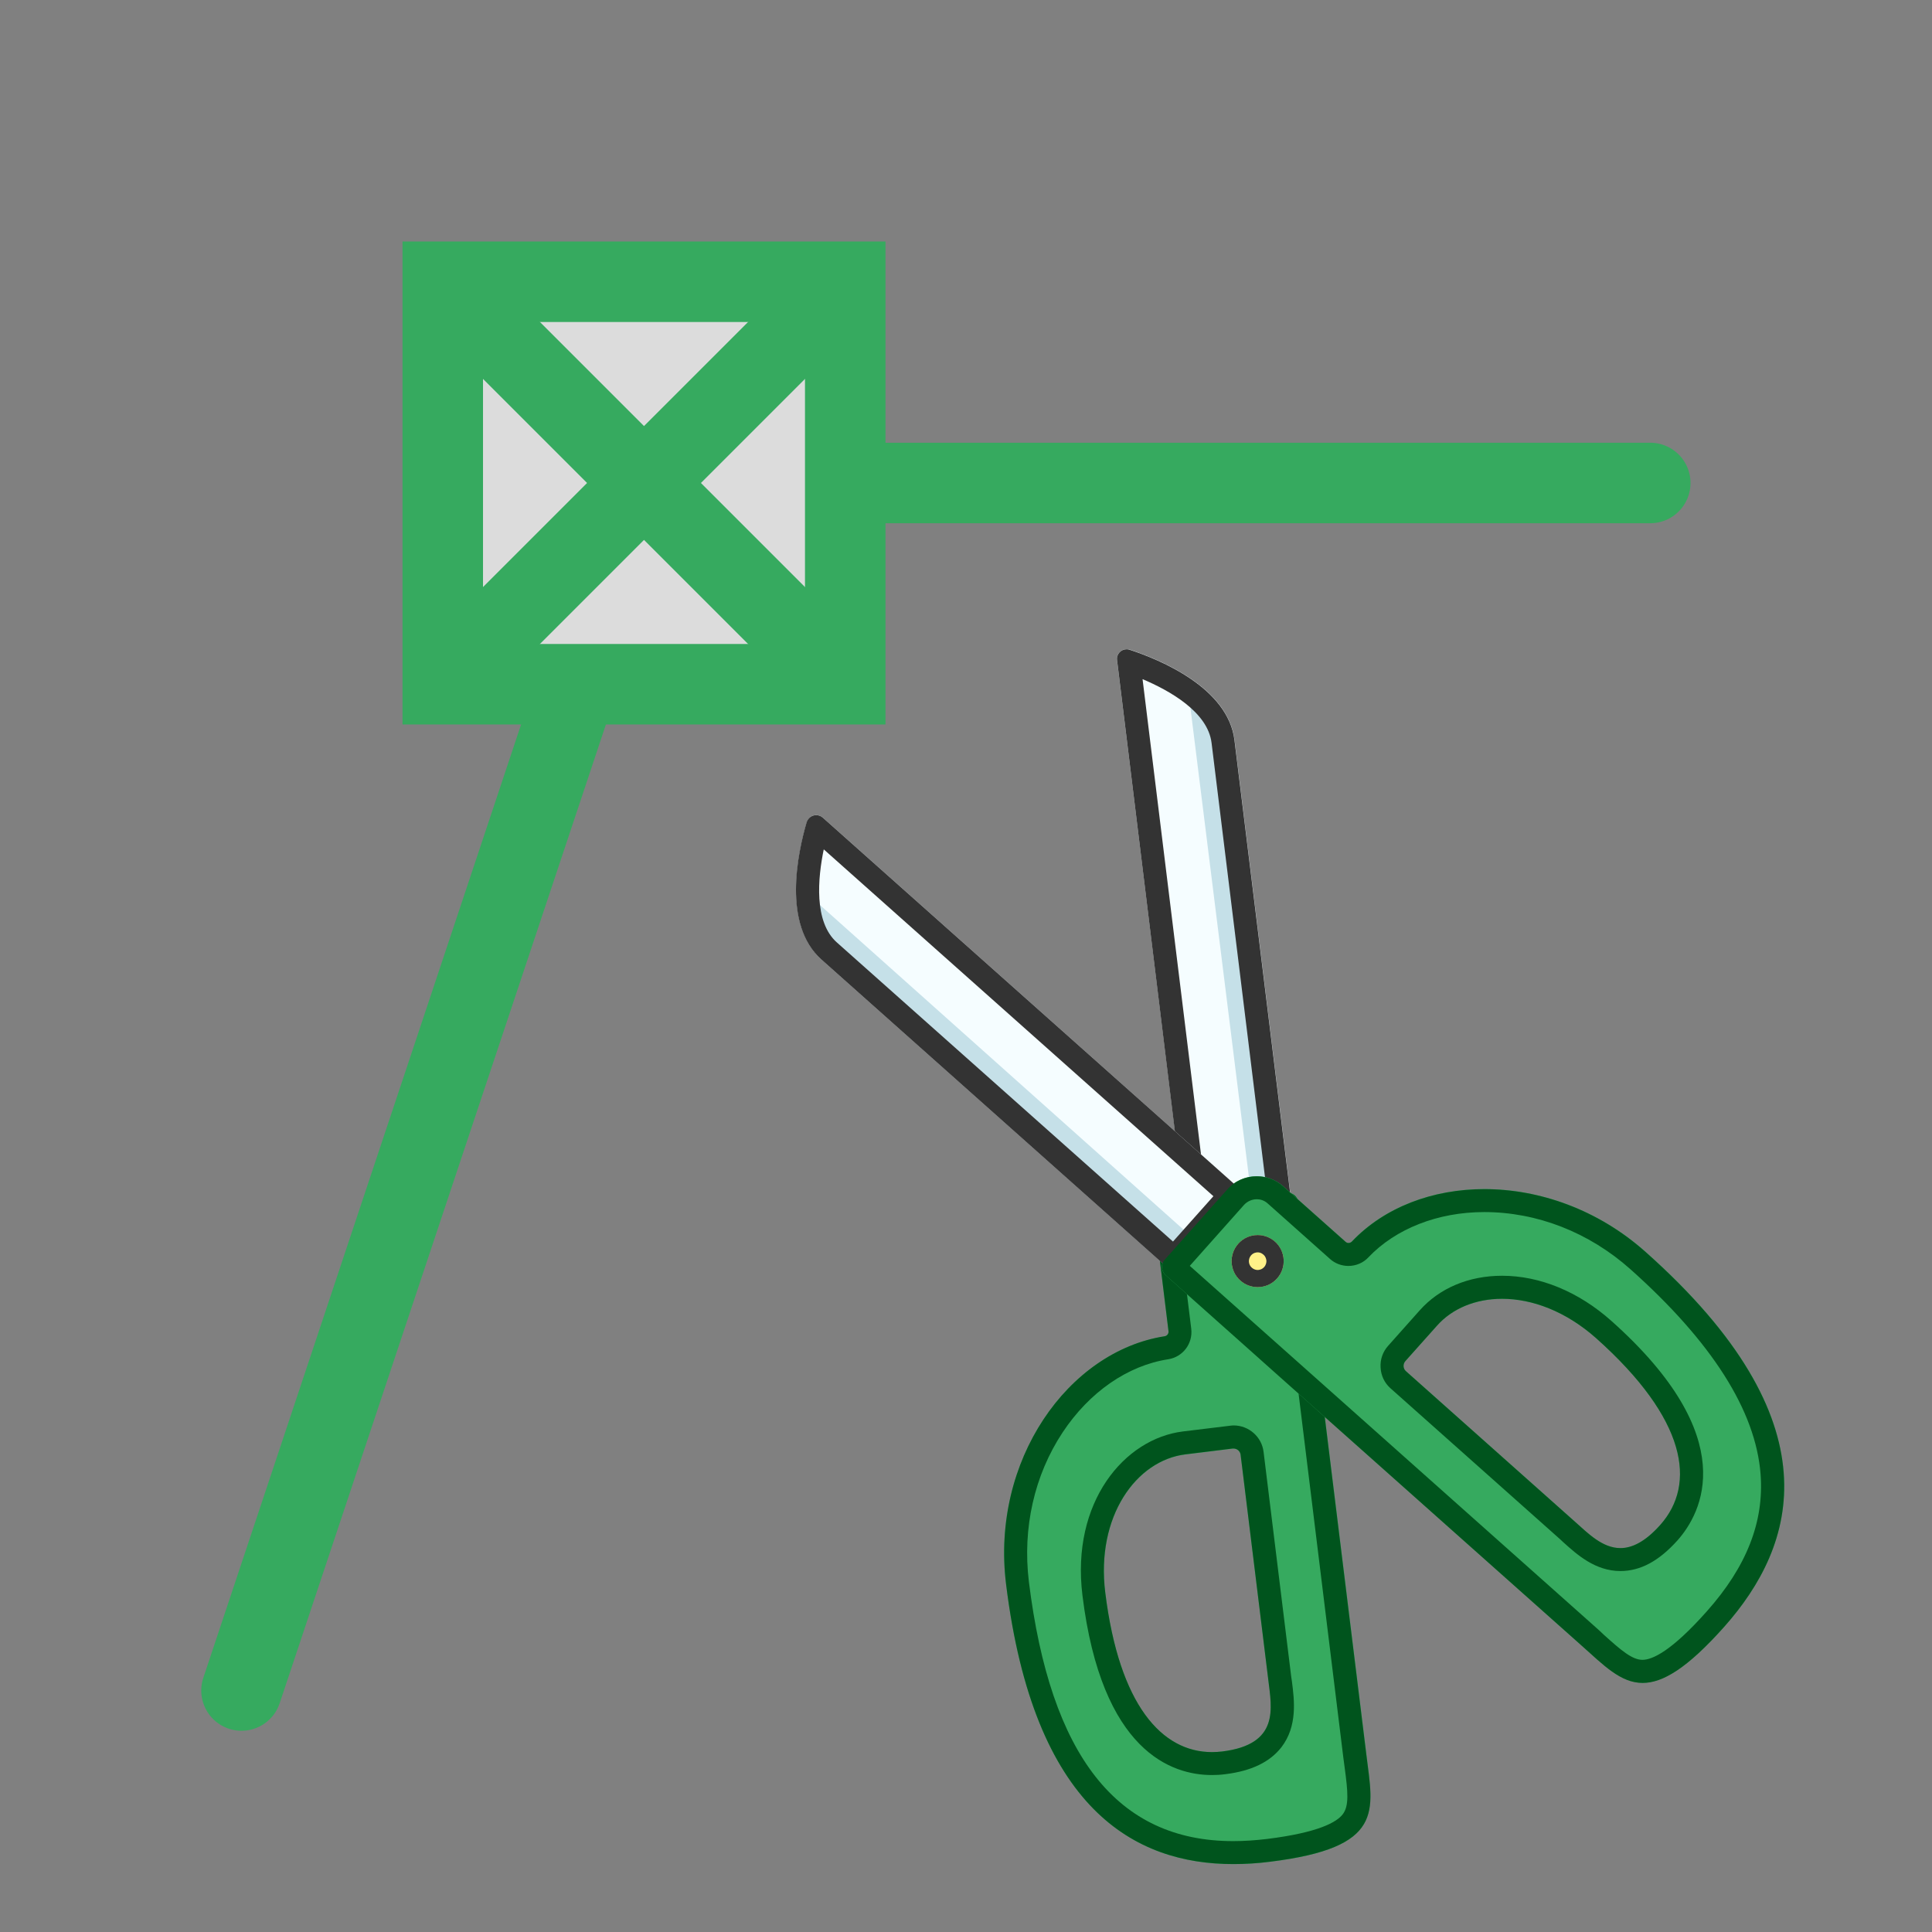 <svg xmlns="http://www.w3.org/2000/svg" xmlns:xlink="http://www.w3.org/1999/xlink" width="250" height="250" viewBox="0 0 250 250" fill="none"><rect x="0" y="0" width="250" height="250" fill="#808080" stroke="none"/><g opacity="1"  transform="translate(0 0)  rotate(0)"><mask id="bg-mask-0" fill="white"><use transform="translate(0 0)  rotate(0)" xlink:href="#path_0"></use></mask><g mask="url(#bg-mask-0)" ><g opacity="1"  transform="translate(31.25 36.458)  rotate(0)"><g opacity="1"  transform="translate(-0 0)  rotate(0)"><path  id="路径 5" style="fill:#36AA5F; opacity:1;" d="M182.29,31.251h-130.21v-5.208l4.941,1.647l-52.08,156.25c-0.027,0.081 -0.056,0.161 -0.087,0.24c-0.031,0.08 -0.064,0.159 -0.098,0.236c-0.035,0.078 -0.071,0.155 -0.11,0.231c-0.039,0.076 -0.079,0.151 -0.121,0.225c-0.042,0.074 -0.086,0.147 -0.132,0.219c-0.046,0.072 -0.093,0.143 -0.143,0.212c-0.049,0.07 -0.1,0.138 -0.153,0.205c-0.053,0.067 -0.107,0.133 -0.163,0.198c-0.056,0.064 -0.113,0.127 -0.172,0.188c-0.059,0.062 -0.119,0.122 -0.181,0.181c-0.062,0.059 -0.125,0.116 -0.19,0.171c-0.065,0.055 -0.131,0.109 -0.198,0.162c-0.067,0.052 -0.136,0.102 -0.206,0.151c-0.07,0.049 -0.141,0.097 -0.213,0.142c-0.072,0.045 -0.145,0.089 -0.22,0.131c-0.074,0.041 -0.15,0.081 -0.226,0.12c-0.076,0.038 -0.153,0.074 -0.231,0.108c-0.078,0.035 -0.157,0.067 -0.236,0.097c-0.08,0.031 -0.16,0.059 -0.241,0.086c-0.081,0.027 -0.163,0.051 -0.245,0.073c-0.082,0.023 -0.165,0.043 -0.248,0.062c-0.083,0.019 -0.167,0.035 -0.251,0.049c-0.084,0.015 -0.168,0.027 -0.253,0.037c-0.085,0.01 -0.169,0.018 -0.254,0.024c-0.085,0.006 -0.17,0.01 -0.255,0.012c-0.085,0.002 -0.17,0.002 -0.256,0c-0.085,-0.003 -0.17,-0.007 -0.255,-0.014c-0.085,-0.006 -0.17,-0.014 -0.254,-0.025c-0.085,-0.011 -0.169,-0.024 -0.253,-0.039c-0.084,-0.015 -0.167,-0.031 -0.251,-0.05c-0.083,-0.019 -0.166,-0.04 -0.248,-0.063c-0.082,-0.023 -0.164,-0.048 -0.244,-0.075c-0.081,-0.027 -0.161,-0.056 -0.24,-0.087c-0.079,-0.031 -0.158,-0.063 -0.236,-0.098c-0.078,-0.035 -0.155,-0.071 -0.231,-0.11c-0.076,-0.039 -0.151,-0.079 -0.225,-0.121c-0.074,-0.042 -0.147,-0.086 -0.219,-0.132c-0.072,-0.046 -0.143,-0.094 -0.212,-0.143c-0.07,-0.049 -0.138,-0.1 -0.205,-0.152c-0.067,-0.053 -0.133,-0.107 -0.197,-0.163c-0.064,-0.056 -0.127,-0.113 -0.189,-0.172c-0.062,-0.059 -0.122,-0.12 -0.18,-0.182c-0.059,-0.061 -0.116,-0.124 -0.171,-0.189c-0.056,-0.065 -0.109,-0.132 -0.162,-0.199c-0.052,-0.067 -0.103,-0.136 -0.152,-0.205c-0.049,-0.07 -0.096,-0.141 -0.141,-0.213c-0.045,-0.072 -0.089,-0.145 -0.131,-0.22c-0.042,-0.074 -0.082,-0.149 -0.12,-0.226c-0.038,-0.076 -0.074,-0.153 -0.109,-0.231c-0.034,-0.078 -0.067,-0.157 -0.097,-0.236c-0.03,-0.08 -0.059,-0.16 -0.085,-0.241c-0.027,-0.081 -0.051,-0.163 -0.074,-0.245c-0.023,-0.082 -0.043,-0.165 -0.061,-0.248c-0.018,-0.083 -0.035,-0.167 -0.049,-0.251c-0.014,-0.084 -0.027,-0.168 -0.037,-0.253c-0.01,-0.085 -0.018,-0.17 -0.024,-0.255c-0.006,-0.085 -0.01,-0.17 -0.012,-0.255c-0.002,-0.085 -0.002,-0.171 0.001,-0.256c0.002,-0.085 0.007,-0.17 0.013,-0.255c0.006,-0.085 0.015,-0.169 0.026,-0.254c0.011,-0.085 0.023,-0.169 0.038,-0.253c0.015,-0.084 0.032,-0.168 0.051,-0.251c0.019,-0.083 0.04,-0.165 0.063,-0.247c0.023,-0.083 0.048,-0.164 0.075,-0.245l52.08,-156.25c0.043,-0.129 0.091,-0.255 0.143,-0.38c0.053,-0.125 0.11,-0.248 0.173,-0.368c0.062,-0.12 0.129,-0.238 0.201,-0.353c0.072,-0.115 0.148,-0.227 0.228,-0.337c0.08,-0.109 0.165,-0.215 0.253,-0.318c0.089,-0.103 0.181,-0.202 0.277,-0.297c0.096,-0.095 0.196,-0.187 0.3,-0.275c0.103,-0.088 0.21,-0.171 0.32,-0.25c0.11,-0.079 0.223,-0.154 0.339,-0.225c0.116,-0.07 0.234,-0.136 0.355,-0.198c0.121,-0.061 0.244,-0.118 0.37,-0.169c0.125,-0.052 0.253,-0.098 0.382,-0.14c0.129,-0.042 0.259,-0.078 0.391,-0.11c0.132,-0.031 0.265,-0.058 0.399,-0.079c0.134,-0.021 0.269,-0.037 0.404,-0.048c0.135,-0.011 0.271,-0.016 0.406,-0.016h130.21c0.085,0 0.17,0.002 0.255,0.006c0.085,0.004 0.17,0.01 0.255,0.019c0.085,0.008 0.169,0.019 0.254,0.031c0.084,0.012 0.168,0.027 0.252,0.044c0.083,0.017 0.166,0.035 0.249,0.056c0.083,0.021 0.165,0.043 0.247,0.068c0.081,0.025 0.162,0.051 0.242,0.08c0.081,0.029 0.16,0.059 0.239,0.092c0.079,0.033 0.157,0.067 0.234,0.104c0.077,0.036 0.153,0.075 0.228,0.115c0.075,0.04 0.149,0.082 0.222,0.126c0.073,0.044 0.145,0.089 0.216,0.137c0.071,0.047 0.141,0.096 0.209,0.147c0.069,0.051 0.136,0.103 0.202,0.157c0.066,0.054 0.13,0.11 0.193,0.167c0.063,0.057 0.125,0.116 0.186,0.176c0.06,0.06 0.119,0.122 0.176,0.185c0.057,0.063 0.113,0.128 0.167,0.194c0.054,0.066 0.106,0.133 0.157,0.202c0.051,0.068 0.1,0.138 0.147,0.209c0.047,0.071 0.093,0.143 0.137,0.216c0.044,0.073 0.086,0.147 0.126,0.222c0.04,0.075 0.078,0.151 0.115,0.228c0.037,0.077 0.071,0.155 0.104,0.234c0.032,0.079 0.063,0.158 0.092,0.238c0.029,0.08 0.055,0.161 0.08,0.243c0.025,0.082 0.047,0.164 0.068,0.246c0.021,0.083 0.039,0.166 0.056,0.249c0.017,0.084 0.031,0.168 0.044,0.252c0.012,0.084 0.022,0.169 0.031,0.254c0.008,0.085 0.014,0.17 0.019,0.255c0.004,0.085 0.006,0.17 0.006,0.256c0,0.085 -0.002,0.17 -0.006,0.256c-0.005,0.085 -0.011,0.17 -0.019,0.255c-0.009,0.085 -0.019,0.169 -0.031,0.254c-0.013,0.084 -0.027,0.168 -0.044,0.252c-0.017,0.084 -0.035,0.167 -0.056,0.249c-0.021,0.083 -0.043,0.165 -0.068,0.246c-0.025,0.082 -0.051,0.163 -0.08,0.243c-0.029,0.08 -0.06,0.16 -0.092,0.238c-0.033,0.079 -0.067,0.157 -0.104,0.234c-0.037,0.077 -0.075,0.153 -0.115,0.228c-0.04,0.075 -0.082,0.149 -0.126,0.222c-0.044,0.073 -0.09,0.145 -0.137,0.216c-0.047,0.071 -0.096,0.141 -0.147,0.209c-0.051,0.068 -0.103,0.136 -0.157,0.202c-0.054,0.066 -0.11,0.13 -0.167,0.194c-0.057,0.063 -0.116,0.125 -0.176,0.185c-0.061,0.06 -0.123,0.119 -0.186,0.176c-0.063,0.057 -0.127,0.113 -0.193,0.167c-0.066,0.054 -0.133,0.106 -0.202,0.157c-0.068,0.051 -0.138,0.1 -0.209,0.147c-0.071,0.047 -0.143,0.093 -0.216,0.137c-0.073,0.044 -0.147,0.086 -0.222,0.126c-0.075,0.04 -0.151,0.078 -0.228,0.115c-0.077,0.036 -0.155,0.071 -0.234,0.104c-0.079,0.033 -0.158,0.063 -0.239,0.092c-0.08,0.029 -0.161,0.055 -0.242,0.08c-0.082,0.025 -0.164,0.047 -0.247,0.068c-0.083,0.021 -0.166,0.039 -0.249,0.056c-0.084,0.017 -0.168,0.031 -0.252,0.044c-0.085,0.013 -0.169,0.023 -0.254,0.031c-0.085,0.008 -0.17,0.015 -0.255,0.019c-0.085,0.004 -0.17,0.006 -0.255,0.006z"></path><path id="路径 6" fill-rule="evenodd" style="fill:#DCDCDC" opacity="1" d="M26.044 52.08L78.124 52.08L78.124 0L26.044 0L26.044 52.08Z"></path><path  id="路径 6" style="fill:#36AA5F; opacity:1;" d="M83.332,-5.208v62.497h-62.497v-62.497zM31.252,46.872h41.663v-41.663h-41.663z"></path><path  id="路径 7" style="fill:#36AA5F; opacity:1;" d="M22.361,48.397l52.08,-52.08l7.366,7.366l-52.08,52.08z"></path><path  id="路径 8" style="fill:#36AA5F; opacity:1;" d="M29.727,-3.683l52.08,52.08l-7.366,7.366l-52.08,-52.08z"></path></g></g><g opacity="1"  transform="translate(103 84)  rotate(0)"><path id="路径 1" fill-rule="evenodd" style="fill:#3DA6F4" opacity="1" d="M59.06 82.486C57.88 82.246 56.92 81.386 56.54 80.246C56.16 79.106 56.42 77.846 57.22 76.946C58.02 76.046 59.24 75.646 60.42 75.886C61.6 76.126 62.56 76.986 62.94 78.126C63.32 79.266 63.06 80.526 62.26 81.426C61.46 82.326 60.24 82.726 59.06 82.486Z"></path><path id="路径 2" fill-rule="evenodd" style="fill:#36AA5F" opacity="1" d="M27.183,120.989c-1.97,-16 8.04,-30.13 20.52,-32.07c0.32,-0.05 0.53,-0.34 0.5,-0.65l-1.31,-10.71c-0.35,-2.84 1.66,-5.41 4.5,-5.76l12.03,-1.48c0.78,-0.1 1.5,0.47 1.6,1.25l1.84,14.97l0.4,3.26l6.56,53.25c0.86,7.31 2.42,12.04 -12.5,13.87c-14.05,1.72 -30.1,-3.14 -34.14,-35.93zM61.123,133.369l-3.59,-29.11c-0.07,-0.5 -0.51,-0.87 -1.03,-0.8l-6.09,0.75c-6.39,0.78 -11.61,8.03 -10.39,17.86c1.92,15.64 8.11,21.43 15.14,20.57c7.47,-0.93 6.4,-5.63 5.96,-9.27z"></path><path id="路径 3" fill-rule="evenodd" style="fill:#F5FDFF" opacity="1" d="M41.543 1.42C41.433 0.49 42.313 -0.22 43.203 0.06C47.143 1.36 55.923 4.99 56.753 11.75C57.833 20.48 64.223 72.49 64.223 72.49L50.493 74.2L41.543 1.42Z"></path><path id="路径 4" fill-rule="evenodd" style="fill:#C5E0E8" opacity="1" d="M54.61,12.747v0l7.14,57.81l-2.82,0.34l-8.02,-64.36c3.79,2.75 3.7,6.2 3.7,6.21zM54.61,12.747z"></path><path id="路径 5" fill-rule="evenodd" style="fill:#333333" opacity="1" d="M44.847,3.883l8.24,67l7.8,-0.96l-7.11,-57.79c-0.49,-4.02 -5.47,-6.79 -8.93,-8.25zM43.187,0.083c3.94,1.29 12.72,4.93 13.55,11.68c1.08,8.74 7.47,60.75 7.47,60.75l-13.73,1.69l-8.93,-72.78c-0.1,-0.78 0.51,-1.41 1.24,-1.41c0.14,0 0.27,0.02 0.4,0.07z"></path><path id="路径 6" fill-rule="evenodd" style="fill:#00541D" opacity="1" d="M62.236,73.49l-10.5,1.3c-0.58,0.06 -1.09,0.36 -1.46,0.83c-0.36,0.46 -0.51,1.03 -0.45,1.61l1.32,10.7c0.23,1.93 -1.08,3.66 -2.99,3.96c-5.25,0.81 -10.21,4.26 -13.65,9.46c-3.67,5.54 -5.21,12.4 -4.37,19.31c2.79,22.59 11.44,33.58 26.45,33.58c1.4,0 2.86,-0.1 4.37,-0.28c6.7,-0.83 9.03,-2.19 9.79,-3.19c0.85,-1.09 0.67,-2.94 0.25,-6.07c-0.05,-0.42 -0.12,-0.83 -0.17,-1.28l-6.55,-53.26l-0.4,-3.25zM37.066,122.42c-1.48,-12.07 5.44,-20.26 13,-21.19l6.09,-0.74c0.17,-0.02 0.31,-0.04 0.48,-0.04c1.96,0 3.64,1.48 3.87,3.42l3.58,29.12c0.02,0.2 0.05,0.4 0.09,0.6c0.31,2.42 0.74,5.76 -1.36,8.5c-1.5,1.92 -3.87,3.07 -7.26,3.49c-0.6,0.08 -1.18,0.11 -1.73,0.11c-5.19,0 -14.27,-3.02 -16.76,-23.27zM65.006,71.58l1.84,14.98l0.4,3.25l6.56,53.26c0.89,7.27 2.45,12 -12.49,13.84c-1.56,0.2 -3.14,0.3 -4.73,0.3c-12.72,0 -25.81,-7.07 -29.4,-36.22c-1.98,-16.01 8.03,-30.13 20.52,-32.08c0.31,-0.05 0.53,-0.33 0.5,-0.64l-1.31,-10.71c-0.35,-2.84 1.66,-5.41 4.49,-5.76l12.04,-1.48c0.05,0.02 0.1,0.02 0.17,0.02c0.71,0 1.32,0.53 1.41,1.24zM53.826,142.72c0.45,0 0.88,-0.03 1.33,-0.08c7.47,-0.92 6.39,-5.61 5.96,-9.27l-3.58,-29.12c-0.05,-0.46 -0.45,-0.81 -0.92,-0.81h-0.11l-6.1,0.75c-6.39,0.78 -11.6,8.03 -10.39,17.86c1.81,14.64 7.36,20.67 13.81,20.67z"></path><path id="路径 7" fill-rule="evenodd" style="fill:#36AA5F" opacity="1" d="M61.53,93.211l-2.44,-2.17l-11.27,-10.05c-0.58,-0.51 -0.65,-1.42 -0.11,-2l8.05,-9.05c1.89,-2.14 5.16,-2.33 7.3,-0.43l8.05,7.17c0.24,0.21 0.6,0.18 0.82,-0.04c8.7,-9.16 25.99,-9.36 38.05,1.37c24.65,21.96 19.52,37.93 10.12,48.51c-10.01,11.22 -13.01,7.25 -18.49,2.37zM111.84,113.321c4.7,-5.28 3.45,-13.68 -8.3,-24.16c-7.39,-6.57 -16.32,-6.41 -20.61,-1.61l-4.08,4.58c-0.33,0.39 -0.3,0.97 0.08,1.3l21.92,19.52c2.74,2.44 5.99,6 10.99,0.37z"></path><path id="路径 8" fill-rule="evenodd" style="fill:#FFF188" opacity="1" d="M59.06 82.486C57.88 82.246 56.92 81.386 56.54 80.246C56.16 79.106 56.42 77.846 57.22 76.946C58.02 76.046 59.24 75.646 60.42 75.886C61.6 76.126 62.56 76.986 62.94 78.126C63.32 79.266 63.06 80.526 62.26 81.426C61.46 82.326 60.24 82.726 59.06 82.486Z"></path><path id="路径 9" fill-rule="evenodd" style="fill:#333333" opacity="1" d="M59.742,78.055c-0.18,0 -0.55,0.05 -0.85,0.38c-0.41,0.47 -0.38,1.2 0.1,1.61c0.27,0.24 0.57,0.29 0.75,0.29c0.18,0 0.55,-0.05 0.85,-0.39c0.26,-0.3 0.29,-0.64 0.28,-0.81c-0.02,-0.18 -0.07,-0.51 -0.38,-0.78c-0.27,-0.25 -0.55,-0.3 -0.75,-0.3zM61.982,76.665c1.39,1.24 1.51,3.37 0.28,4.76c-0.66,0.75 -1.59,1.13 -2.52,1.13c-0.8,0 -1.6,-0.28 -2.24,-0.85c-1.4,-1.24 -1.51,-3.37 -0.28,-4.76c0.66,-0.75 1.59,-1.13 2.52,-1.13c0.8,0 1.59,0.28 2.24,0.85z"></path><path id="路径 10" fill-rule="evenodd" style="fill:#F5FDFF" opacity="1" d="M49.034 80.875C49.034 80.875 9.884 46.035 3.314 40.175C-1.766 35.635 0.244 26.355 1.404 22.375C1.664 21.495 2.764 21.175 3.464 21.795L58.214 70.555L49.034 80.875Z"></path><path id="路径 11" fill-rule="evenodd" style="fill:#C5E0E8" opacity="1" d="M50.71 75.619L48.82 77.739L5.34 38.989C5.35 38.989 2.43 37.119 2.33 32.419L50.71 75.619Z"></path><path id="路径 12" fill-rule="evenodd" style="fill:#333333" opacity="1" d="M3.594,25.908c-0.76,3.67 -1.31,9.37 1.69,12.04l43.5,38.71l5.23,-5.87zM3.464,21.798l54.75,48.75l-9.2,10.33c0,0 -39.14,-34.85 -45.72,-40.71c-5.08,-4.53 -3.07,-13.81 -1.91,-17.79c0.19,-0.57 0.7,-0.9 1.23,-0.9c0.3,0 0.6,0.1 0.85,0.32z"></path><path id="路径 13" fill-rule="evenodd" style="fill:#00541D" opacity="1" d="M59.628,71.182c-0.63,0 -1.22,0.27 -1.65,0.73l-7.02,7.89l10.11,9l2.44,2.17l40.08,35.69c0.33,0.29 0.65,0.59 0.94,0.87c2.23,2.01 3.67,3.25 5,3.25c1.26,0 3.72,-1.08 8.32,-6.26c5.16,-5.79 7.44,-11.6 6.97,-17.76c-0.63,-8.22 -6.31,-17.13 -16.85,-26.53c-5.36,-4.77 -12.07,-7.39 -18.91,-7.39c-5.99,0 -11.45,2.14 -14.99,5.86c-0.66,0.72 -1.61,1.11 -2.59,1.11c-0.86,0 -1.71,-0.31 -2.36,-0.89l-8.05,-7.17c-0.5,-0.47 -1.06,-0.57 -1.44,-0.57zM99.298,115.572c-0.14,-0.13 -0.29,-0.28 -0.44,-0.41l-21.92,-19.51c-0.78,-0.69 -1.24,-1.64 -1.29,-2.69c-0.07,-1.04 0.28,-2.04 0.98,-2.82l4.08,-4.58c2.57,-2.89 6.36,-4.48 10.66,-4.48c4.9,0 9.91,2.07 14.14,5.84c17.02,15.17 11.66,24.9 8.57,28.39c-2.41,2.69 -4.81,3.98 -7.4,3.98c-3.26,0 -5.63,-2.14 -7.38,-3.72zM63.058,69.522l8.06,7.17c0.11,0.1 0.24,0.15 0.38,0.15c0.15,0 0.31,-0.06 0.43,-0.18c4.22,-4.45 10.46,-6.79 17.15,-6.79c7.09,0 14.69,2.62 20.88,8.15c24.67,21.95 19.54,37.92 10.15,48.49c-4.77,5.35 -7.94,7.26 -10.55,7.26c-2.87,0 -5.06,-2.31 -7.93,-4.86l-40.08,-35.68l-2.44,-2.18l-11.27,-10.04c-0.58,-0.51 -0.65,-1.43 -0.12,-2.01l8.06,-9.05c1.01,-1.16 2.42,-1.74 3.85,-1.74c1.23,0 2.45,0.43 3.43,1.31zM106.678,116.322c1.49,0 3.2,-0.8 5.16,-3c4.7,-5.28 3.45,-13.68 -8.3,-24.16c-3.94,-3.5 -8.3,-5.1 -12.17,-5.1c-3.4,0 -6.43,1.23 -8.43,3.49l-4.09,4.58c-0.33,0.38 -0.3,0.97 0.08,1.3l21.92,19.52c1.66,1.48 3.52,3.37 5.83,3.37z"></path></g></g></g><defs><rect id="path_0" x="0" y="0" width="250" height="250" /></defs></svg>